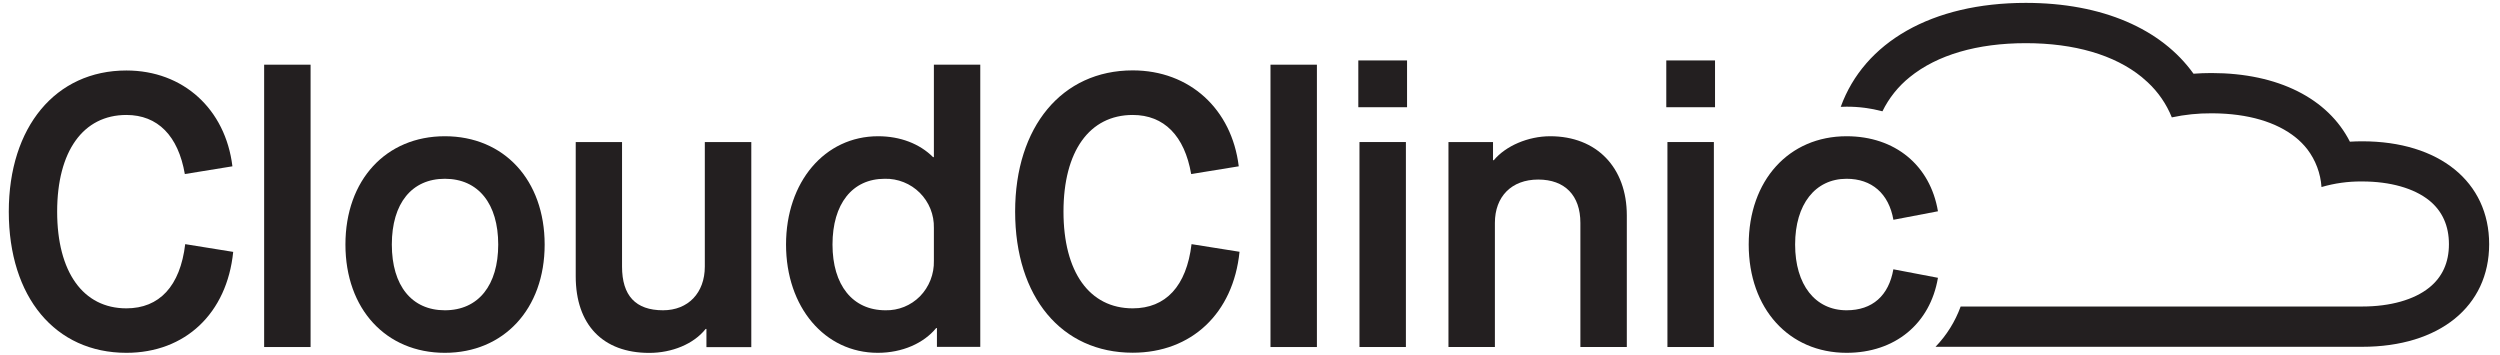 <svg width="190" height="27" viewBox="0 0 190 27" fill="none" xmlns="http://www.w3.org/2000/svg">
<path d="M9.606 23.434C6.314 23.434 4.344 20.672 4.344 16.085C4.344 11.499 6.314 8.737 9.606 8.737C11.989 8.737 13.547 10.325 14.047 13.228L17.664 12.64C17.135 8.296 13.929 5.357 9.606 5.357C4.225 5.357 0.668 9.649 0.668 16.085C0.668 22.583 4.197 26.814 9.606 26.814C14.076 26.814 17.251 23.816 17.723 19.143L14.076 18.555C13.694 21.758 12.103 23.434 9.606 23.434Z" fill="#231F20"/>
<path d="M23.604 4.916H20.075V26.374H23.604V4.916Z" fill="#231F20"/>
<path d="M33.808 10.354C29.338 10.354 26.253 13.677 26.253 18.584C26.253 23.491 29.34 26.814 33.808 26.814C38.276 26.814 41.394 23.489 41.394 18.59C41.394 13.691 38.306 10.354 33.808 10.354ZM33.808 23.581C31.309 23.581 29.779 21.73 29.779 18.584C29.779 15.438 31.309 13.587 33.808 13.587C36.365 13.587 37.865 15.498 37.865 18.584C37.865 21.67 36.365 23.581 33.808 23.581V23.581Z" fill="#231F20"/>
<path d="M53.566 20.26C53.566 22.258 52.302 23.581 50.391 23.581C48.304 23.581 47.275 22.465 47.275 20.26V10.795H43.755V21.001C43.755 24.675 45.813 26.82 49.341 26.82C51.075 26.82 52.723 26.145 53.63 24.998H53.689V26.38H57.099V10.795H53.566V20.26Z" fill="#231F20"/>
<path d="M70.975 11.942H70.913C69.892 10.921 68.414 10.354 66.737 10.354C62.68 10.354 59.739 13.824 59.739 18.584C59.739 23.344 62.68 26.814 66.709 26.814C68.589 26.814 70.207 26.08 71.148 24.934H71.207V26.363H74.501V4.914H70.975V11.942ZM70.975 19.819C70.988 20.318 70.901 20.814 70.719 21.279C70.537 21.744 70.264 22.167 69.915 22.524C69.573 22.868 69.165 23.14 68.716 23.322C68.266 23.503 67.784 23.592 67.299 23.581C64.799 23.581 63.27 21.671 63.27 18.584C63.27 15.498 64.771 13.587 67.238 13.587C67.731 13.575 68.223 13.663 68.681 13.847C69.14 14.03 69.557 14.305 69.906 14.654C70.255 15.003 70.53 15.419 70.714 15.877C70.898 16.336 70.986 16.827 70.975 17.32V19.819Z" fill="#231F20"/>
<path d="M86.087 23.434C82.796 23.434 80.825 20.672 80.825 16.086C80.825 11.499 82.796 8.737 86.087 8.737C88.47 8.737 90.028 10.325 90.529 13.228L94.145 12.64C93.616 8.288 90.41 5.349 86.087 5.349C80.707 5.349 77.15 9.635 77.15 16.077C77.15 22.575 80.678 26.806 86.087 26.806C90.557 26.806 93.733 23.808 94.204 19.135L90.557 18.555C90.175 21.758 88.587 23.434 86.087 23.434Z" fill="#231F20"/>
<path d="M100.085 4.916H96.557V26.374H100.085V4.916Z" fill="#231F20"/>
<path d="M106.936 4.593H103.232V8.149H106.936V4.593Z" fill="#231F20"/>
<path d="M106.848 10.795H103.32V26.373H106.848V10.795Z" fill="#231F20"/>
<path d="M117.816 10.354C116.14 10.354 114.435 11.088 113.528 12.177H113.469V10.795H110.083V26.373H113.612V16.939C113.612 14.94 114.876 13.646 116.903 13.646C118.931 13.646 120.109 14.853 120.109 16.939V26.373H123.638V16.371C123.638 12.736 121.351 10.354 117.816 10.354Z" fill="#231F20"/>
<path d="M130.342 4.593H126.638V8.149H130.342V4.593Z" fill="#231F20"/>
<path d="M130.254 10.795H126.725V26.373H130.254V10.795Z" fill="#231F20"/>
<path d="M179.521 10.739C179.205 10.739 178.897 10.75 178.592 10.768C176.934 7.502 173.161 5.551 168.068 5.551C167.602 5.551 167.149 5.569 166.706 5.602C164.28 2.209 159.794 0.219 153.962 0.219C146.815 0.219 141.677 3.213 139.896 8.12C140.043 8.12 140.19 8.108 140.339 8.108C141.26 8.105 142.176 8.223 143.065 8.459C143.56 7.447 144.273 6.557 145.152 5.853C147.229 4.171 150.274 3.281 153.962 3.281C157.649 3.281 160.7 4.171 162.769 5.853C162.926 5.981 163.075 6.114 163.22 6.249C164.022 6.993 164.65 7.905 165.058 8.921C166.046 8.709 167.055 8.606 168.066 8.612H168.19C170.845 8.633 173.009 9.268 174.476 10.45C174.802 10.713 175.098 11.013 175.356 11.344C175.988 12.175 176.363 13.174 176.434 14.216C177.421 13.927 178.444 13.784 179.472 13.791H179.519C181.655 13.791 183.464 14.303 184.624 15.236C185.615 16.041 186.119 17.159 186.119 18.558C186.119 19.956 185.617 21.054 184.628 21.852C183.477 22.783 181.665 23.295 179.523 23.295H149.01C148.594 24.438 147.943 25.481 147.1 26.357H179.521C185.386 26.357 189.176 23.295 189.176 18.558C189.176 13.82 185.386 10.739 179.521 10.739Z" fill="#231F20"/>
<path d="M143.896 20.466C143.545 22.465 142.31 23.581 140.339 23.581C137.958 23.581 136.429 21.642 136.429 18.584C136.429 15.526 137.958 13.587 140.341 13.587C142.253 13.587 143.547 14.706 143.899 16.704L147.284 16.057C146.696 12.558 144.017 10.354 140.341 10.354C135.959 10.354 132.902 13.705 132.902 18.584C132.902 23.463 135.965 26.814 140.341 26.814C144.017 26.814 146.692 24.61 147.284 21.113L143.896 20.466Z" fill="#231F20"/>
</svg>
